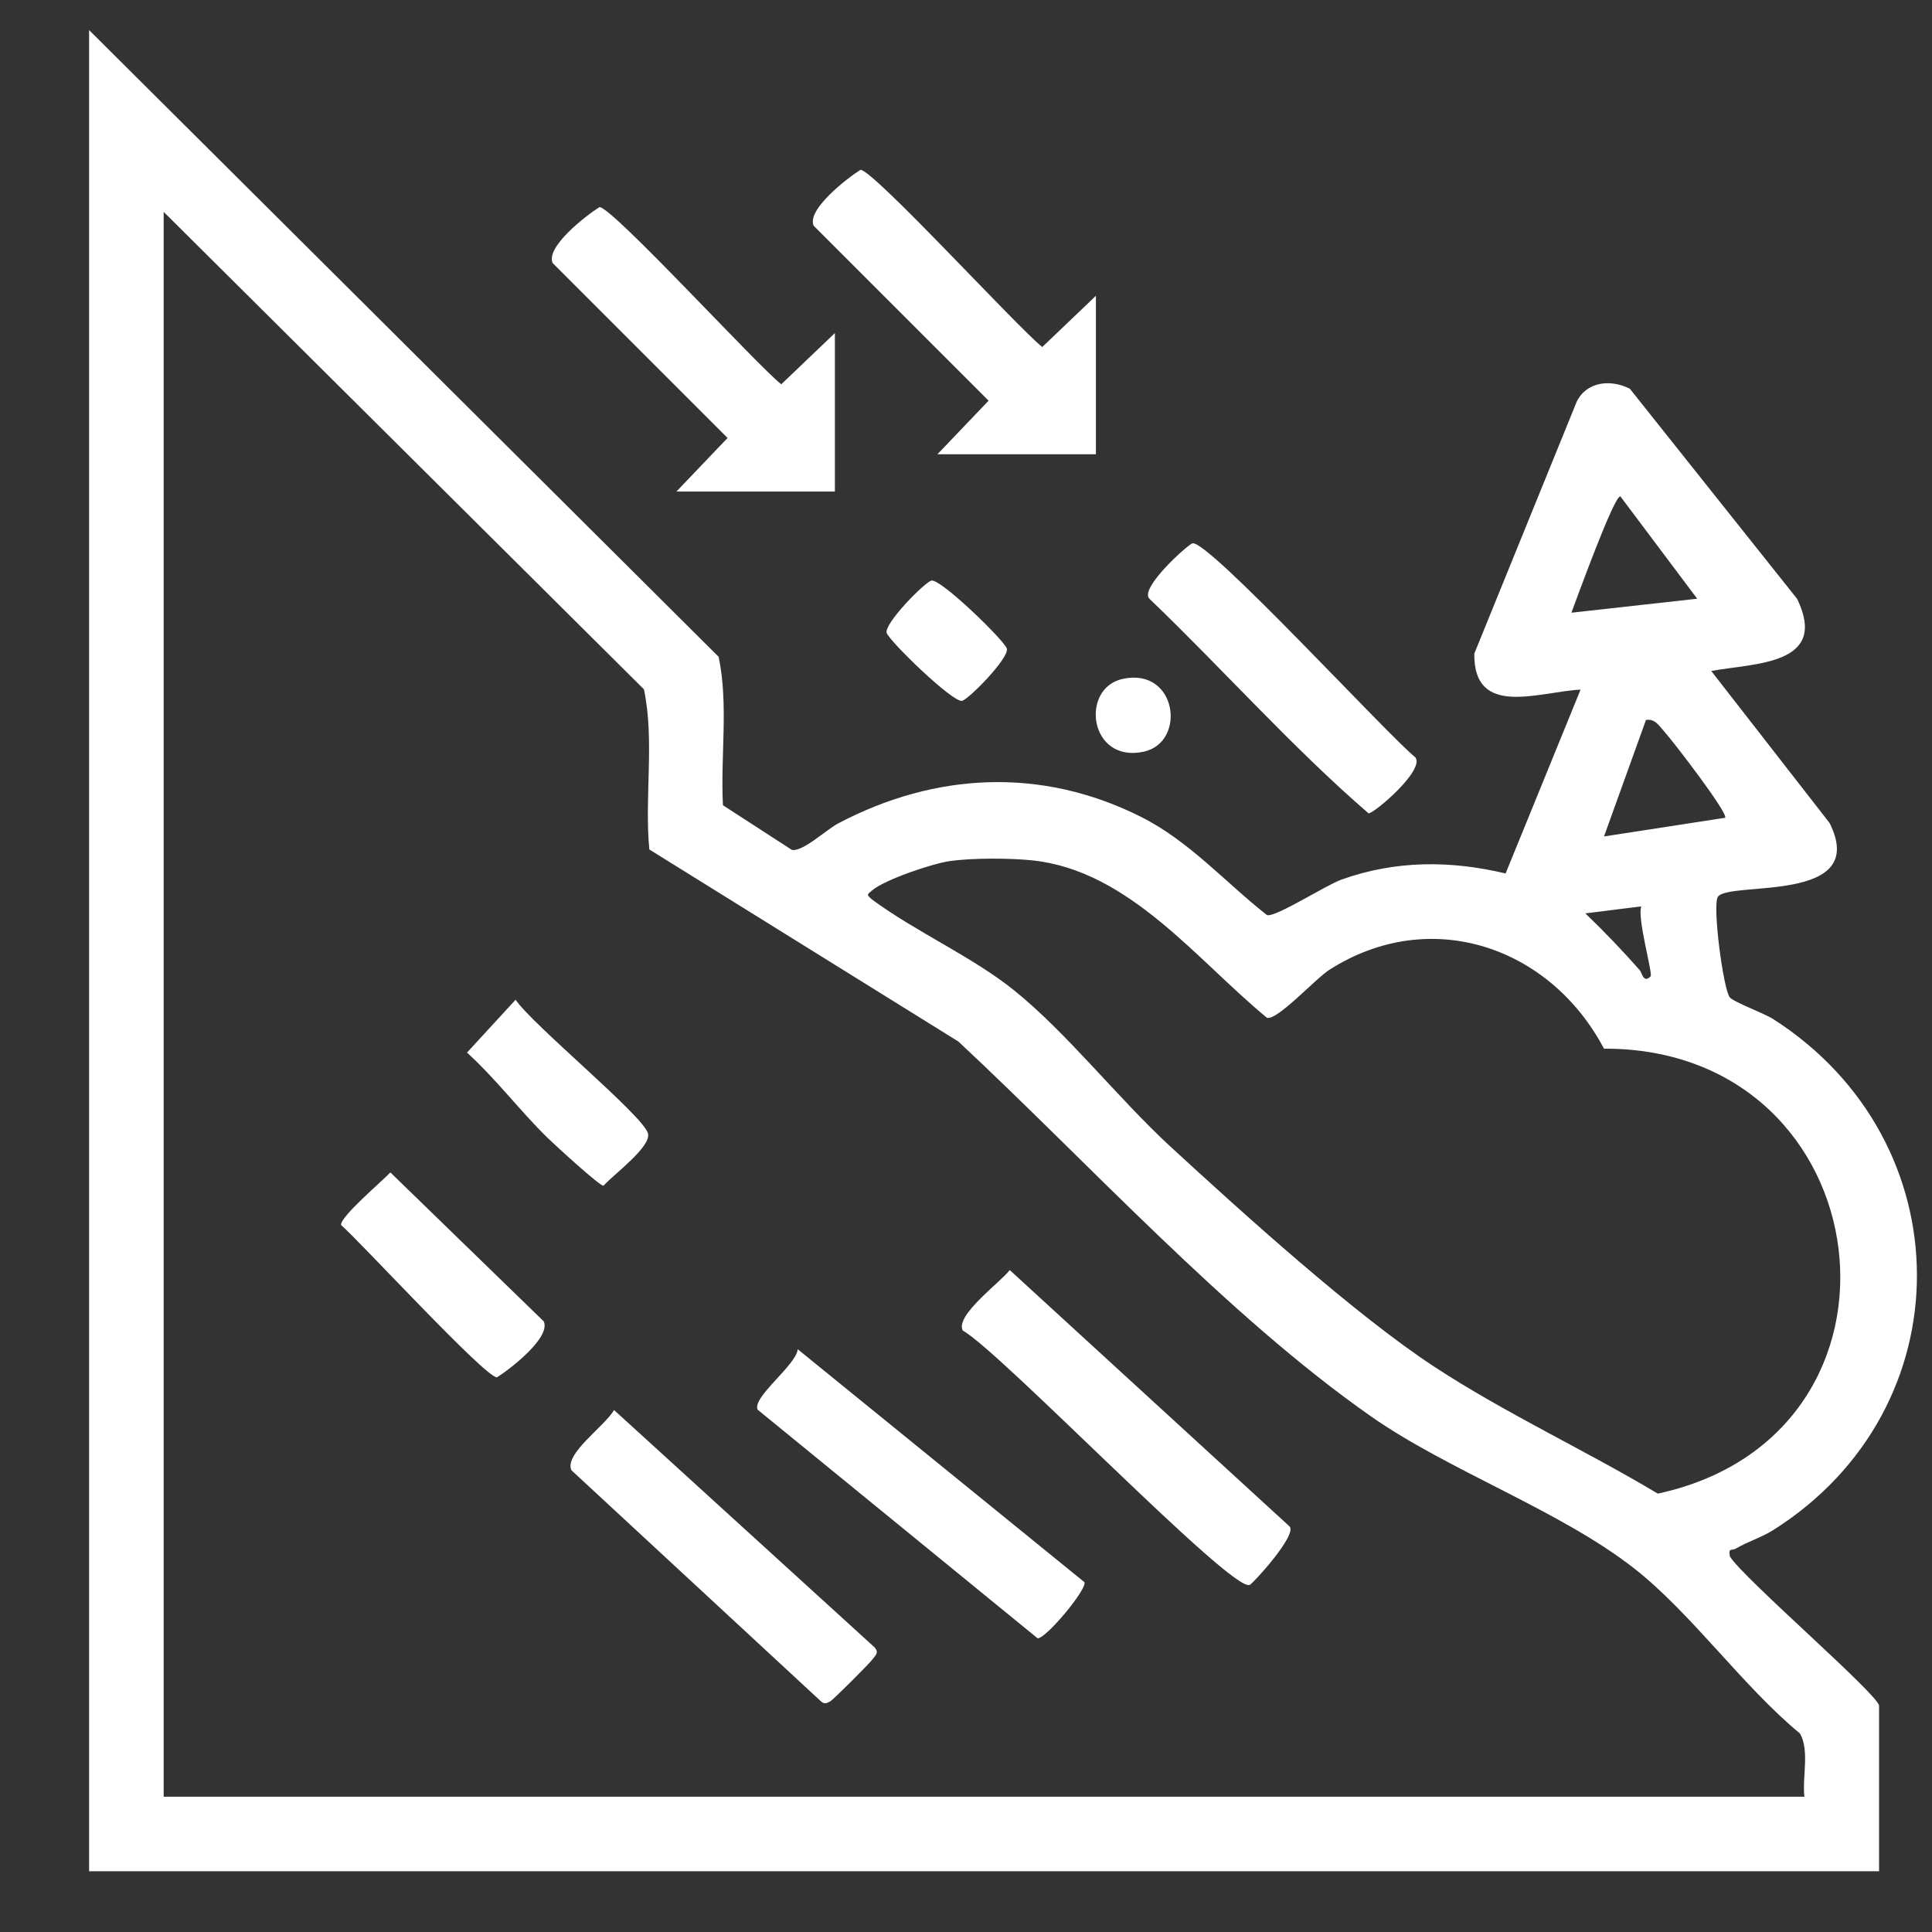 <?xml version="1.0" encoding="utf-8"?>
<!-- Generator: Adobe Illustrator 29.5.1, SVG Export Plug-In . SVG Version: 9.03 Build 0)  -->
<svg version="1.0" id="Layer_1" xmlns="http://www.w3.org/2000/svg" xmlns:xlink="http://www.w3.org/1999/xlink" x="0px" y="0px"
	 viewBox="0 0 384 384" enable-background="new 0 0 384 384" xml:space="preserve">
<rect x="0" y="0" width="384" height="384" fill="#333333" stroke="none"/>
<g>
	<path fill="#FFFFFF" d="M17.71,5.98l125.12,124.56c2,9.37,0.35,19.81,0.86,29.51l13.68,8.86c2.11,0.5,6.9-4.03,9.22-5.25
		c19.32-10.17,40.46-11.23,60.22-1.29c9.6,4.83,16.68,12.97,25.02,19.52c1.74,0.46,11.67-5.95,14.84-7.08
		c10.73-3.82,21.6-3.82,32.58-1.2l14.9-36.54c-8.19,0.39-21.29,5.74-21.12-7.16l20.37-50.11c2.03-4.03,6.8-4.44,10.55-2.53
		l33.26,41.78c6.31,13.15-8.39,12.72-17.09,14.31l23.52,30.21c8.09,16.17-19.92,11.46-22.19,14.66c-1.16,1.64,1.1,18.56,2.36,20
		c0.89,1.01,6.72,3.1,8.64,4.33c37.91,24.26,38.24,77.39,0,101.55c-2.33,1.47-5.09,2.3-7.44,3.69c-0.76,0.45-1.55-0.27-1.17,1.58
		c2.73,4.37,29.64,27.56,29.64,29.66v32.89H17.71V5.98z M32.53,42.11v315h326.11c-0.46-3.87,1.06-9.19-0.88-12.56
		c-11.38-9.4-21.58-23.91-32.96-32.82c-14.64-11.47-36.84-19.4-52.27-30.19c-28.64-20.03-56.4-50.64-82.05-74.53l-61.42-38.17
		c-1-10.47,1.07-21.65-1.07-31.83L32.53,42.11z M337.33,119l-15.28-20.36c-1.3,0.02-8.59,20.12-9.72,23.14L337.33,119z
		 M342.89,162.54c0.64-0.92-10.48-15.37-12.07-17.1c-1.03-1.13-1.85-2.65-3.67-2.34l-8.34,23.15L342.89,162.54z M188.88,171.13
		c-3.46,0.47-12.91,3.66-15.5,5.81c-1.1,0.91-1.18,0.86-0.05,1.85c8.68,6.42,19.95,11.37,28.26,18.07
		c10.57,8.52,20.75,21.57,31.04,31.03c14.34,13.19,36.72,33.47,52.54,43.82c14.11,9.24,29.85,16.49,44.33,25.16
		c54.51-11.78,44.85-88.61-10.7-88.44c-10.71-20.31-34.53-28.47-54.57-15.68c-2.75,1.75-10.33,10.09-12.4,9.55
		c-13.99-11.5-27.39-29.27-46.62-31.29C200.67,170.53,193.38,170.52,188.88,171.13z M326.22,180.15l-11.12,1.39
		c3.79,3.64,7.37,7.38,10.85,11.33c0.37,0.42,0.72,2.68,2.12,1.18C328.55,193.53,325.35,182.44,326.22,180.15z"/>
	<path fill="#FFFFFF" d="M217.82,58.79v31.5h-31.5l10.17-10.65l-34.76-34.76c-1.47-3.18,6.64-9.46,9.3-11.13
		c2.56,0,31.3,31.42,36.13,35.22L217.82,58.79z"/>
	<path fill="#FFFFFF" d="M165.94,66.2v31.5h-31.5l10.17-10.65l-34.76-34.76c-1.47-3.18,6.64-9.46,9.3-11.13
		c2.56,0,31.3,31.42,36.13,35.22L165.94,66.2z"/>
	<path fill="#FFFFFF" d="M237,107.99c3.06-0.82,38.8,38.11,44.31,42.54c1.94,2.53-8.15,11.13-9.3,11.13
		c-15.23-13.16-28.93-28.63-43.57-42.67C226.43,116.89,236.11,108.23,237,107.99z"/>
	<path fill="#FFFFFF" d="M185.12,115.4c1.8-0.47,14.6,11.99,15,13.52c0.49,1.86-7.5,10-8.89,10.37c-1.8,0.47-14.6-11.99-15-13.52
		C175.74,123.91,183.73,115.77,185.12,115.4z"/>
	<path fill="#FFFFFF" d="M223.13,134.94c10.86-2.37,12.74,12.6,4.21,14.46C216.48,151.77,214.6,136.8,223.13,134.94z"/>
	<path fill="#FFFFFF" d="M200.69,252.43l55.62,50.96c1.57,1.66-7.16,11.24-7.91,11.62c-3.41,1.71-49.54-46.38-57.04-50.55
		C189.75,261.44,199,254.75,200.69,252.43z"/>
	<path fill="#FFFFFF" d="M158.55,268.17l56.99,46.3c0.59,1.34-7.58,11.17-9.3,11.16l-55.64-45.43
		C149.37,277.77,158.31,271.3,158.55,268.17z"/>
	<path fill="#FFFFFF" d="M122.04,280.25l51.84,47.22c0.86,1.08,0.1,1.52-0.46,2.33c-0.53,0.78-7.87,8.09-8.4,8.36
		c-0.72,0.37-1.14,0.63-1.84,0l-49.6-45.93C112.06,288.97,120.34,283.36,122.04,280.25z"/>
	<path fill="#FFFFFF" d="M77.59,233.03l30.48,29.6c1.47,3.19-6.67,9.49-9.3,11.13c-2.36,0-26.92-26.72-30.97-30.27
		C67.52,241.9,75.98,234.75,77.59,233.03z"/>
	<path fill="#FFFFFF" d="M108.83,226.15c-5.33-5.19-10.37-11.84-16.01-16.94l9.66-10.51c3.28,4.93,25.37,23.03,26.31,26.57
		c0.71,2.68-6.95,8.24-8.83,10.4C119.23,235.8,110.14,227.43,108.83,226.15z"/>
</g>
</svg>
